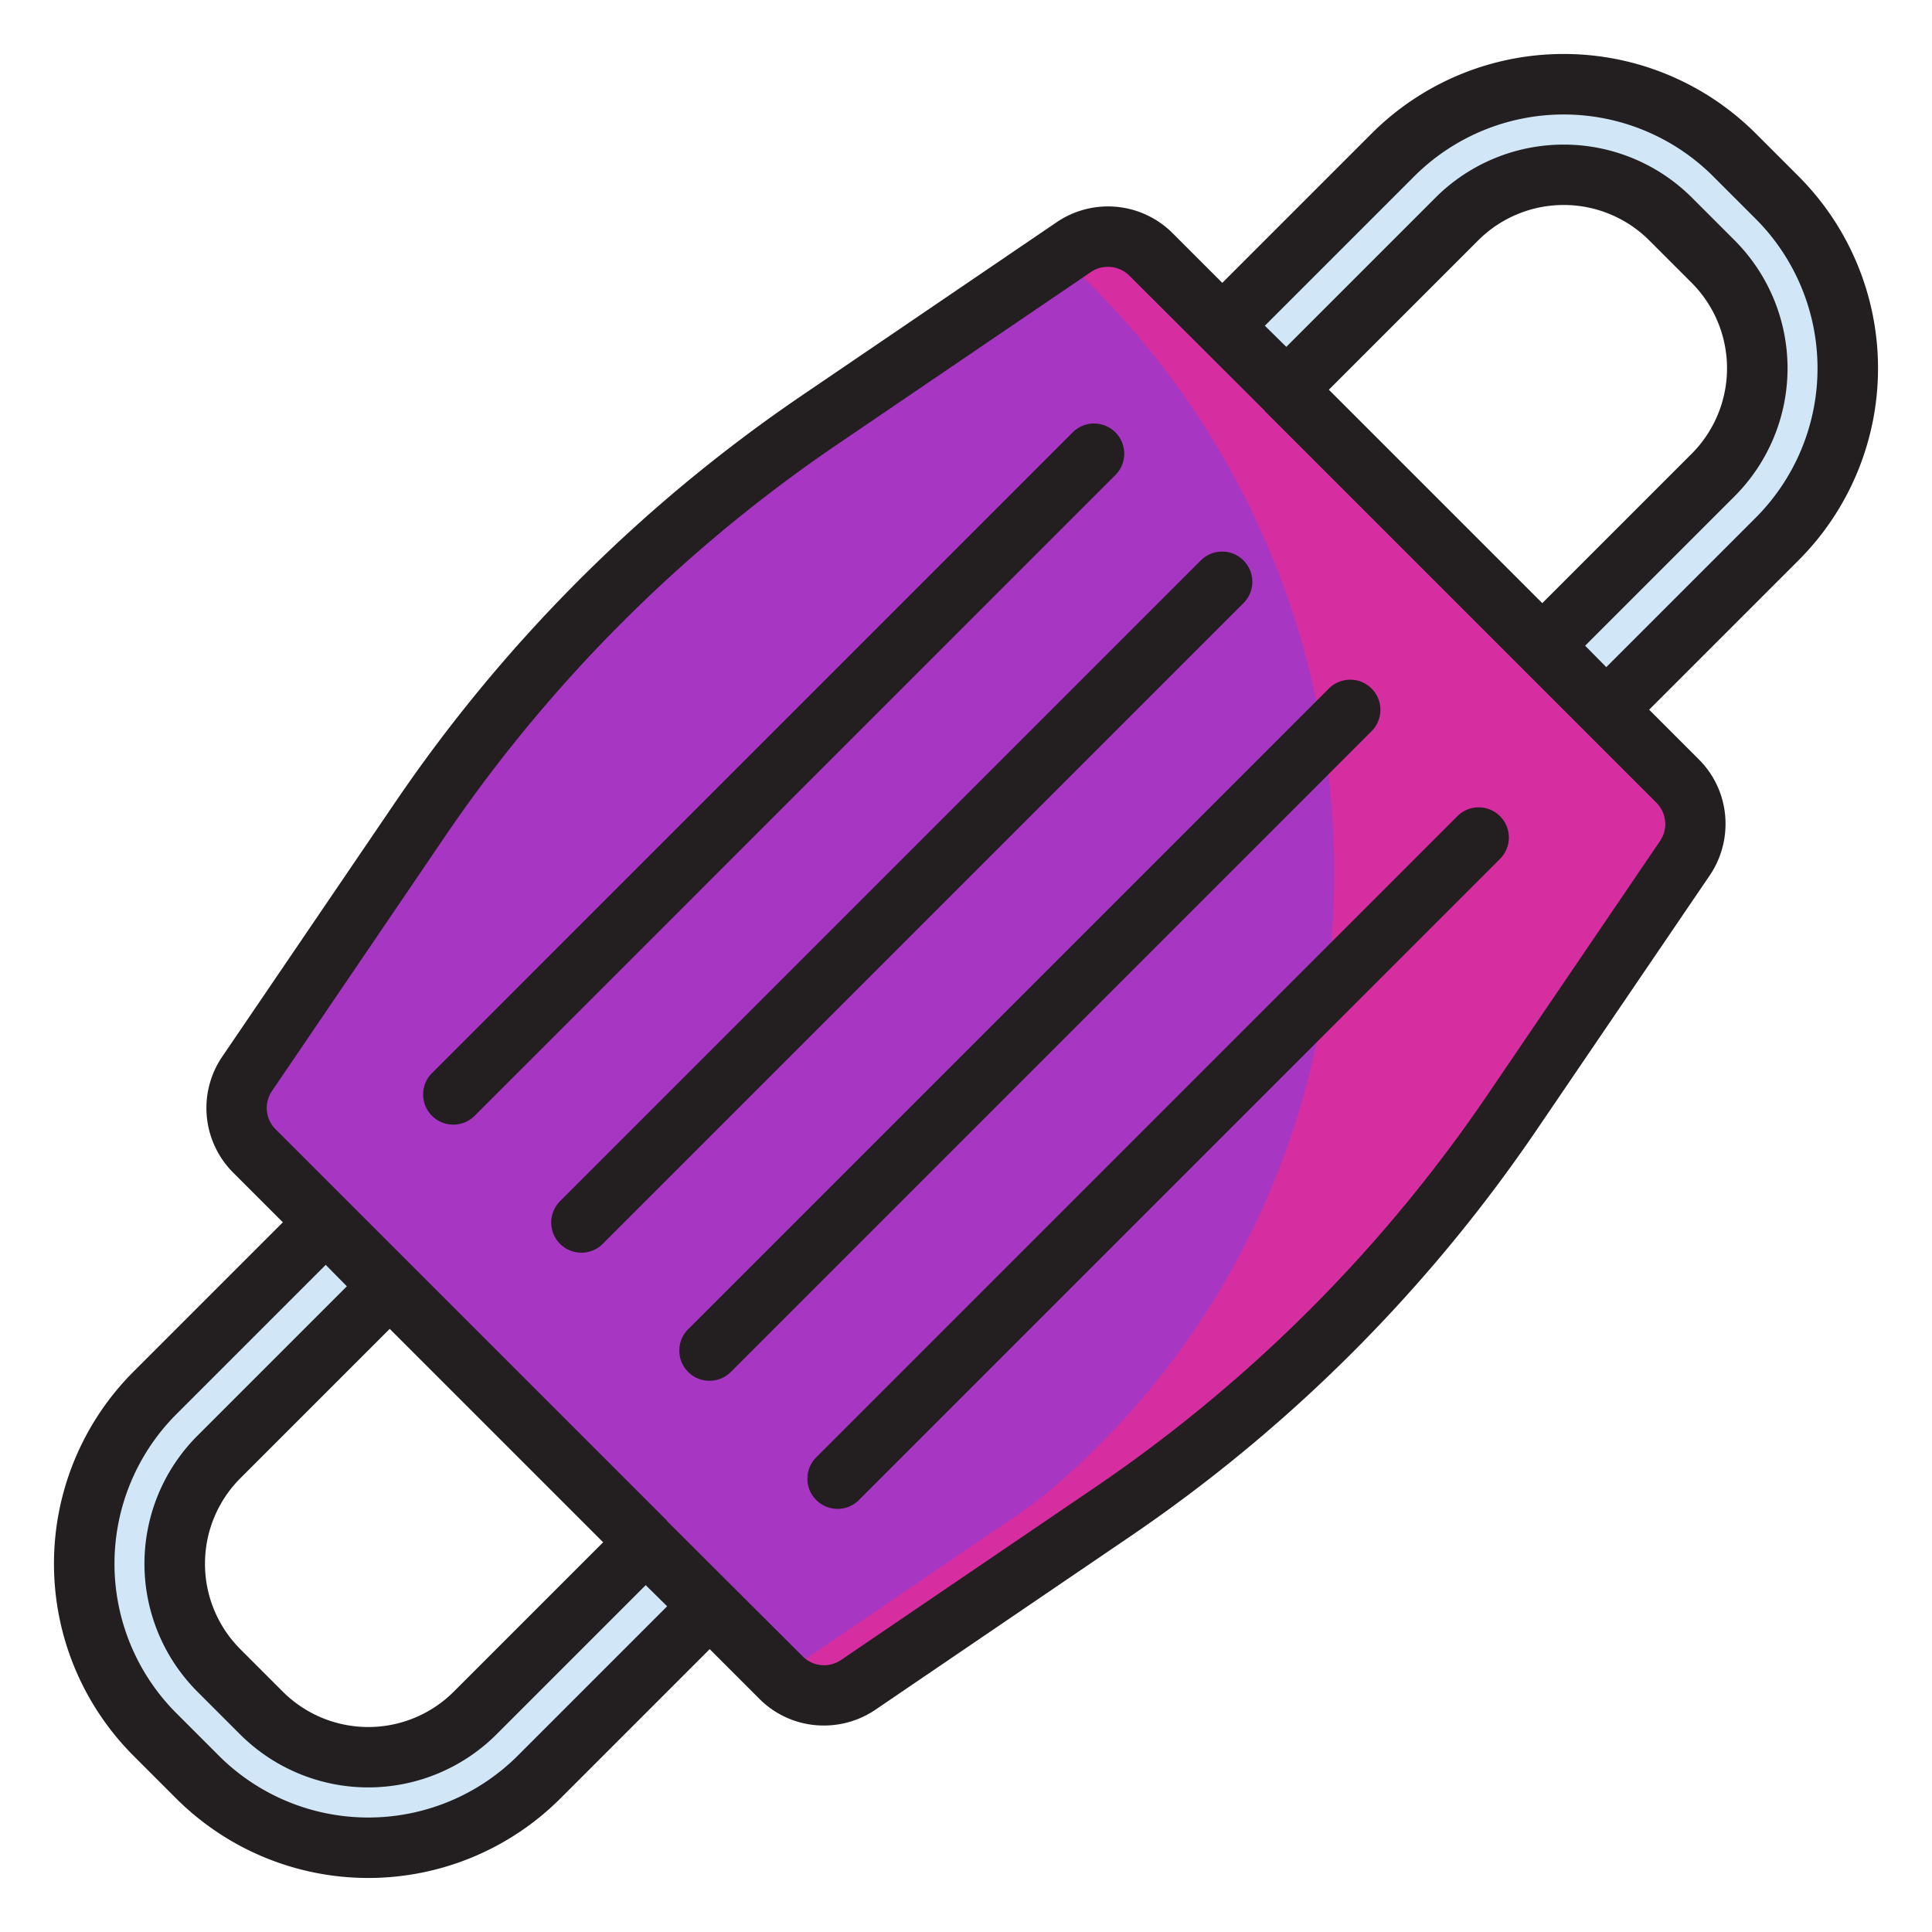 <svg height="512" viewBox="0 0 64 64" width="512" xmlns="http://www.w3.org/2000/svg"><g id="facemask-virus-covid19-corona-mask"><path d="m55.578 25.88-17.458-17.458a2 2 0 0 0 -2.539-.24l-8.433 5.735a49.976 49.976 0 0 0 -13.231 13.231l-5.735 8.433a2 2 0 0 0 .24 2.539l17.458 17.458a2 2 0 0 0 2.539.24l8.433-5.735a49.976 49.976 0 0 0 13.231-13.231l5.735-8.433a2 2 0 0 0 -.24-2.539z" fill="#a736c2"/><path d="m55.578 25.88-17.458-17.458a2 2 0 0 0 -2.539-.24l-.417.284.974.973c11.049 11.049 10.749 29.249-.964 39.593a13.624 13.624 0 0 1 -1.322 1.051l-8.016 5.451.044.044a2 2 0 0 0 2.539.24l8.433-5.735a49.976 49.976 0 0 0 13.231-13.231l5.735-8.433a2 2 0 0 0 -.24-2.539z" fill="#d62ea1"/><path d="m57.456 5.13a8 8 0 0 0 -11.314 0l-5.657 5.657 2.122 2.121 5.656-5.657a5.008 5.008 0 0 1 7.072 0l1.414 1.414a5.008 5.008 0 0 1 0 7.072l-5.657 5.656 2.121 2.122 5.657-5.657a8 8 0 0 0 0-11.314z" fill="#d1e7f8"/><path d="m8.665 56.749-1.414-1.414a5.008 5.008 0 0 1 0-7.072l5.657-5.656-2.121-2.122-5.657 5.657a8 8 0 0 0 0 11.314l1.414 1.414a8 8 0 0 0 11.314 0l5.657-5.657-2.122-2.121-5.656 5.657a5.008 5.008 0 0 1 -7.072 0z" fill="#d1e7f8"/><g fill="#231f20"><path d="m59.58 5.84-1.42-1.42a9 9 0 0 0 -12.72 0l-4.95 4.95-1.66-1.66a3.026 3.026 0 0 0 -3.81-.36l-8.44 5.74a50.913 50.913 0 0 0 -13.49 13.49l-5.74 8.44a3.026 3.026 0 0 0 .36 3.81l1.66 1.66-4.95 4.95a9 9 0 0 0 0 12.72l1.42 1.42a9.005 9.005 0 0 0 12.72 0l4.95-4.95 1.66 1.66a3 3 0 0 0 2.13.87 3.037 3.037 0 0 0 1.68-.51l8.44-5.74a50.913 50.913 0 0 0 13.49-13.49l5.74-8.44a3.037 3.037 0 0 0 .51-1.68 3 3 0 0 0 -.87-2.13l-1.66-1.66 4.95-4.95a9 9 0 0 0 0-12.72zm-42.43 52.32a7.007 7.007 0 0 1 -9.9 0l-1.41-1.41a7.007 7.007 0 0 1 0-9.9l4.95-4.95.7.71-4.95 4.95a6 6 0 0 0 0 8.48l1.42 1.42a6.011 6.011 0 0 0 8.48 0l4.95-4.95.71.7zm-4.24-14.14 7.07 7.07-4.95 4.95a4.008 4.008 0 0 1 -5.66 0l-1.41-1.41a4.008 4.008 0 0 1 0-5.66zm41.96-17.43a1 1 0 0 1 .12 1.27l-5.73 8.43a49.083 49.083 0 0 1 -12.97 12.97l-8.43 5.73a1 1 0 0 1 -1.27-.12l-4.49-4.48v-.01l-4.24-4.24-8.73-8.73a1 1 0 0 1 -.12-1.27l5.73-8.43a49.083 49.083 0 0 1 12.97-12.97l8.43-5.73a.978.978 0 0 1 .57-.17 1 1 0 0 1 .7.29l4.49 4.48v.01zm-10.85-13.68 4.95-4.95a4.008 4.008 0 0 1 5.66 0l1.41 1.41a4.008 4.008 0 0 1 0 5.66l-4.95 4.95zm9.19 9.19-.7-.71 4.95-4.95a6 6 0 0 0 0-8.48l-1.42-1.42a6.011 6.011 0 0 0 -8.48 0l-4.95 4.95-.71-.7 4.95-4.95a7.007 7.007 0 0 1 9.9 0l1.41 1.41a7.007 7.007 0 0 1 0 9.9z"/><path d="m45.435 22.808a1 1 0 0 0 -1.414 0l-21.213 21.213a1 1 0 1 0 1.414 1.414l21.213-21.213a1 1 0 0 0 0-1.414z"/><path d="m41.192 18.565a1 1 0 0 0 -1.414 0l-21.213 21.213a1 1 0 1 0 1.414 1.414l21.213-21.213a1 1 0 0 0 0-1.414z"/><path d="m36.949 14.322a1 1 0 0 0 -1.414 0l-21.213 21.214a1 1 0 1 0 1.414 1.414l21.213-21.214a1 1 0 0 0 0-1.414z"/><path d="m27.051 48.264a1 1 0 1 0 1.414 1.414l21.213-21.214a1 1 0 1 0 -1.414-1.414z"/></g></g></svg>